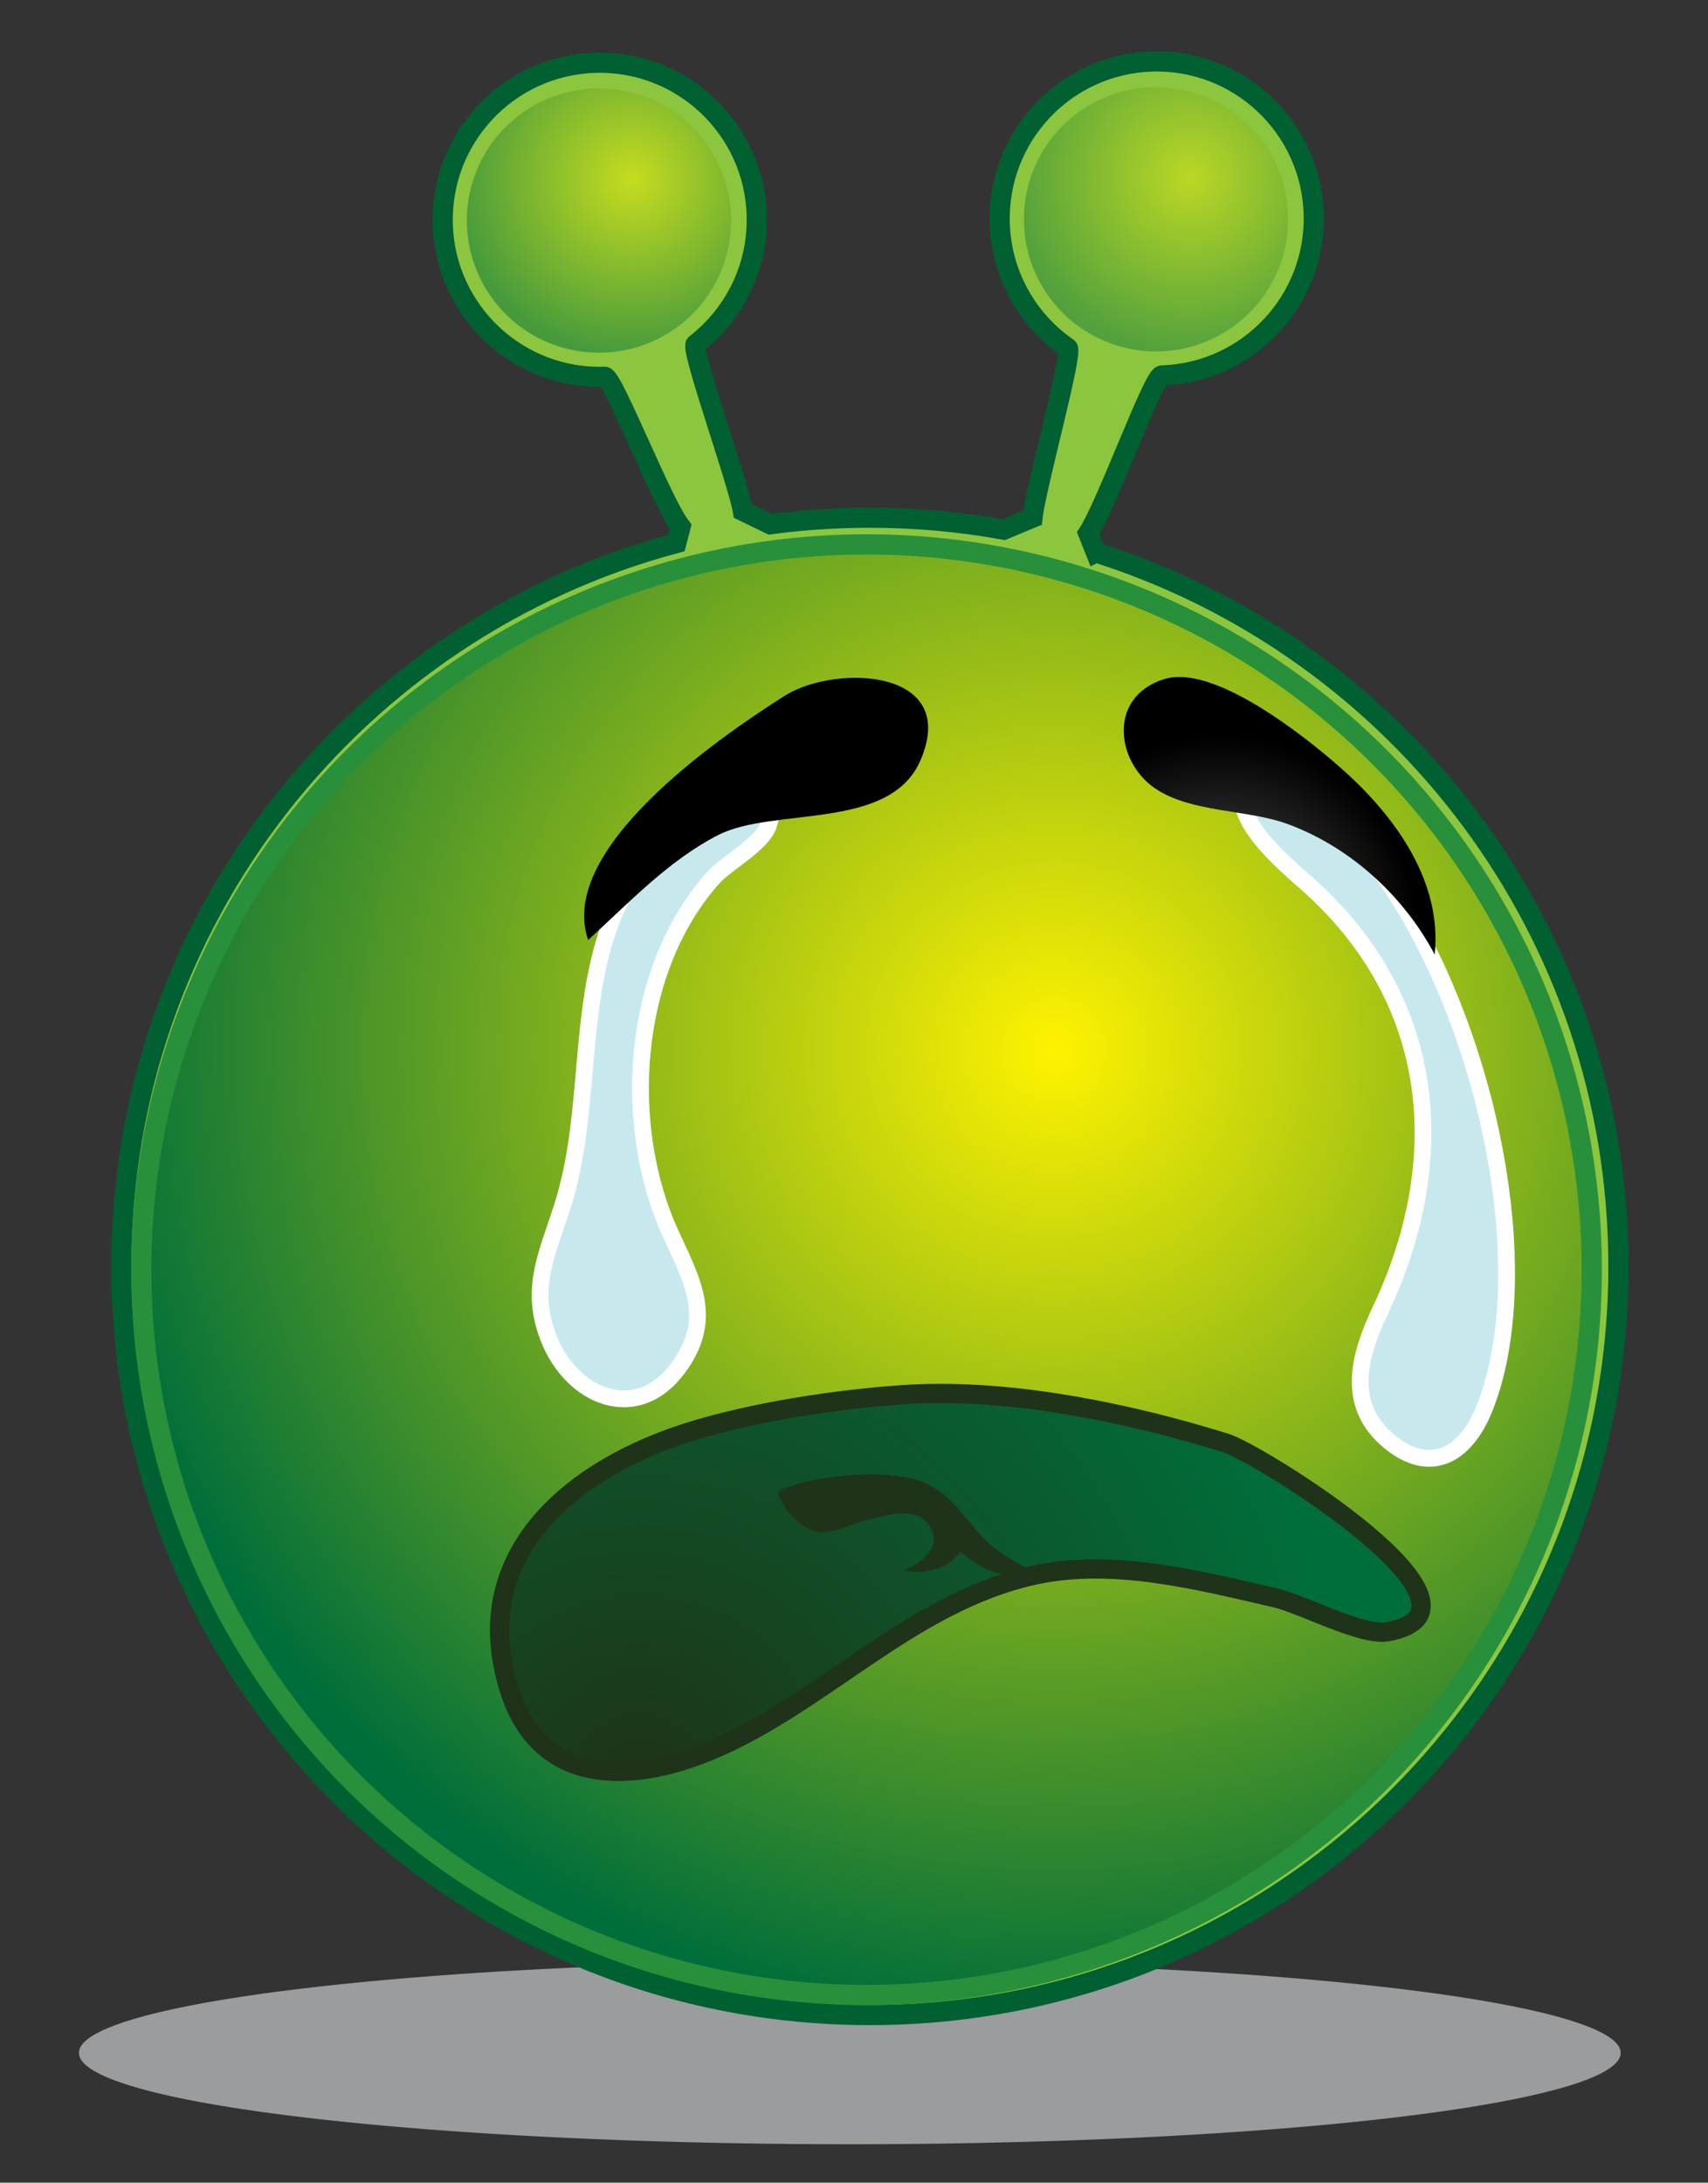 <?xml version="1.0" encoding="UTF-8"?>
<svg enable-background="new 0 0 40.833 52.177" viewBox="0 0 40.833 52.177" xmlns="http://www.w3.org/2000/svg">
 <rect x="0" y="0" width="40.833" height="52.177" fill="#333333" stroke="none"/>
 <defs>
  <radialGradient id="c" cx="25.205" cy="25.089" r="23.359" gradientUnits="userSpaceOnUse">
   <stop stop-color="#fff200" offset="0"/>
   <stop stop-color="#006e3a" offset="1"/>
  </radialGradient>
  <radialGradient id="b" cx="15.388" cy="3.591" r="4.255" gradientTransform="matrix(1,-.032,.032,1,-.387,1.187)" gradientUnits="userSpaceOnUse">
   <stop stop-color="#fff200" offset="0"/>
   <stop stop-color="#006e3a" offset="1"/>
  </radialGradient>
  <radialGradient id="a" cx="28.699" cy="3.985" r="4.255" gradientTransform="matrix(1,-.032,.032,1,-.387,1.187)" gradientUnits="userSpaceOnUse">
   <stop stop-color="#fff200" offset="0"/>
   <stop stop-color="#006e3a" offset="1"/>
  </radialGradient>
  <radialGradient id="f" cx="29.272" cy="21.675" r="5.191" gradientUnits="userSpaceOnUse">
   <stop stop-color="#565759" offset="0"/>
   <stop offset="1"/>
  </radialGradient>
  <radialGradient id="e" cx="29.162" cy="22.376" r="4.769" gradientUnits="userSpaceOnUse">
   <stop stop-color="#565759" offset="0"/>
   <stop offset="1"/>
  </radialGradient>
  <radialGradient id="d" cx="18.135" cy="43.749" r="16.752" gradientTransform="matrix(.849 .529 -.529 .849 23.039 -4.15)" gradientUnits="userSpaceOnUse">
   <stop stop-color="#1e3319" offset="0"/>
   <stop stop-color="#006e3a" offset="1"/>
  </radialGradient>
 </defs>
 <path d="m38.745 49.074a18.429 2.184 0 1 0 -36.858 0 18.429 2.184 0 1 0 36.858 0" fill="#bcbec0" opacity=".75"/>
 <path d="m26.199,13.206c7.243,2.291 12.493,9.066 12.493,17.067 0,9.884-8.013,17.896-17.896,17.896s-17.896-8.013-17.896-17.896c0-8.284 5.627-15.253 13.268-17.292l.102-.391c-.454-.588-1.62-3.587-1.812-3.582-2.073.066-3.807-1.561-3.873-3.634s1.561-3.806 3.633-3.873 3.808,1.561 3.873,3.635c.04,1.251-.539,2.38-1.458,3.092-.134.103 1.004,3.276 1.128,3.987l.653.317c.78-.104 1.575-.157 2.382-.157 1.093,0 2.164.098 3.202.286l.686-.286c.072-.708.98-3.961.841-4.058-.949-.653-1.585-1.734-1.625-2.974-.065-2.073 1.562-3.807 3.634-3.873s3.807,1.561 3.873,3.633-1.561,3.807-3.634,3.873c-.199.006-1.318,3.099-1.757,3.771l.183.459z" fill="#8cc63f" stroke="#006031" stroke-width=".483"/>
 <path d="m38.054 30.352a17.338 17.338 0 1 0 -34.676 0 17.338 17.338 0 1 0 34.676 0" fill="url(#c)" stroke="#28903a" stroke-width=".483"/>
 <path d="m17.479 5.272a3.159 3.159 0 1 0 -6.318 0 3.159 3.159 0 1 0 6.318 0" fill="url(#b)" opacity=".5"/>
 <path d="m30.796 5.242a3.159 3.159 0 1 0 -6.318 0 3.159 3.159 0 1 0 6.318 0" fill="url(#a)" opacity=".41"/>
 <path d="m15.48,20.482c-.383.529-.678,1.049-.842,1.47-.847,2.182-.487,4.625-1.18,6.844-.361,1.156-.819,1.988-.338,3.203 .558,1.408 2.097,2.04 3.086.712 .875-1.173.354-2.073-.166-3.204-1.194-2.599-.957-6.306.996-8.508 .341-.384 1.208-.826 1.344-1.295 .711-2.436-2.513.246-2.9.778z" fill="#c7e9ee" stroke="#fff" stroke-width=".4"/>
 <path d="m33.633,21.783c-.41-.696-2.695-4.229-3.733-3.154-.75.776.89,2.083 1.398,2.54 3.089,2.778 3.391,6.589 1.697,10.165-.48,1.015-.828,2.18.129,3.046 .996.9 1.896.477 2.375-.737 1.175-2.98.271-8.226-1.866-11.86z" fill="#c7e9ee" stroke="#fff" stroke-width=".4"/>
 <path d="m18.797,16.61c1.219-.734 4.141-.62 3.212,1.558-.729,1.708-3.507,1.11-4.844,1.796-1.185.608-2.13,1.619-3.104,2.506-.751-2.165 3.109-4.823 4.631-5.794l.105-.066z" fill="url(#f)"/>
 <path d="m28.194,16.183c1.272.002 3.241,1.613 3.97,2.273 1.217,1.104 2.316,2.634 2.135,4.363-.71-1.347-1.961-2.543-3.503-3.116-.977-.362-2.312-.266-3.186-.859-.913-.621-1.146-2.169.214-2.608 .115-.036.239-.053.37-.053z" fill="url(#e)"/>
 <path d="m16.56,34.205c2.069-.63 4.527-.855 5.452-.887 2.369-.082 5.051.478 7.295,1.178 .793.248 6.812,3.981 3.859,4.512-.601.108-2.042-.664-2.666-.808-1.846-.426-3.9-.961-5.789-.542-2.95.656-5.023,3.056-7.712,4.183-1.909.8-4.059.855-4.799-1.375-1.104-3.328 1.545-5.404 4.36-6.261z" fill="url(#d)" stroke="#1e3319" stroke-width=".46"/>
 <path d="m22.083,35.437c-.746-.328-2.374-.184-3.119.075-.407.142-.449.051-.196.531 .121.229.511.527.769.572 .383.067.813-.193 1.218-.287 .416-.097 1.085-.319 1.419.083 .423.512-.116.942-.567,1.13 .447.112 1.093-.046 1.35-.448 .743.611 1.119.597 2.065.639-.462-.251-1.108-.526-1.551-1.004-.449-.485-.743-1.01-1.388-1.291z" fill="#1e3319"/>
</svg>
